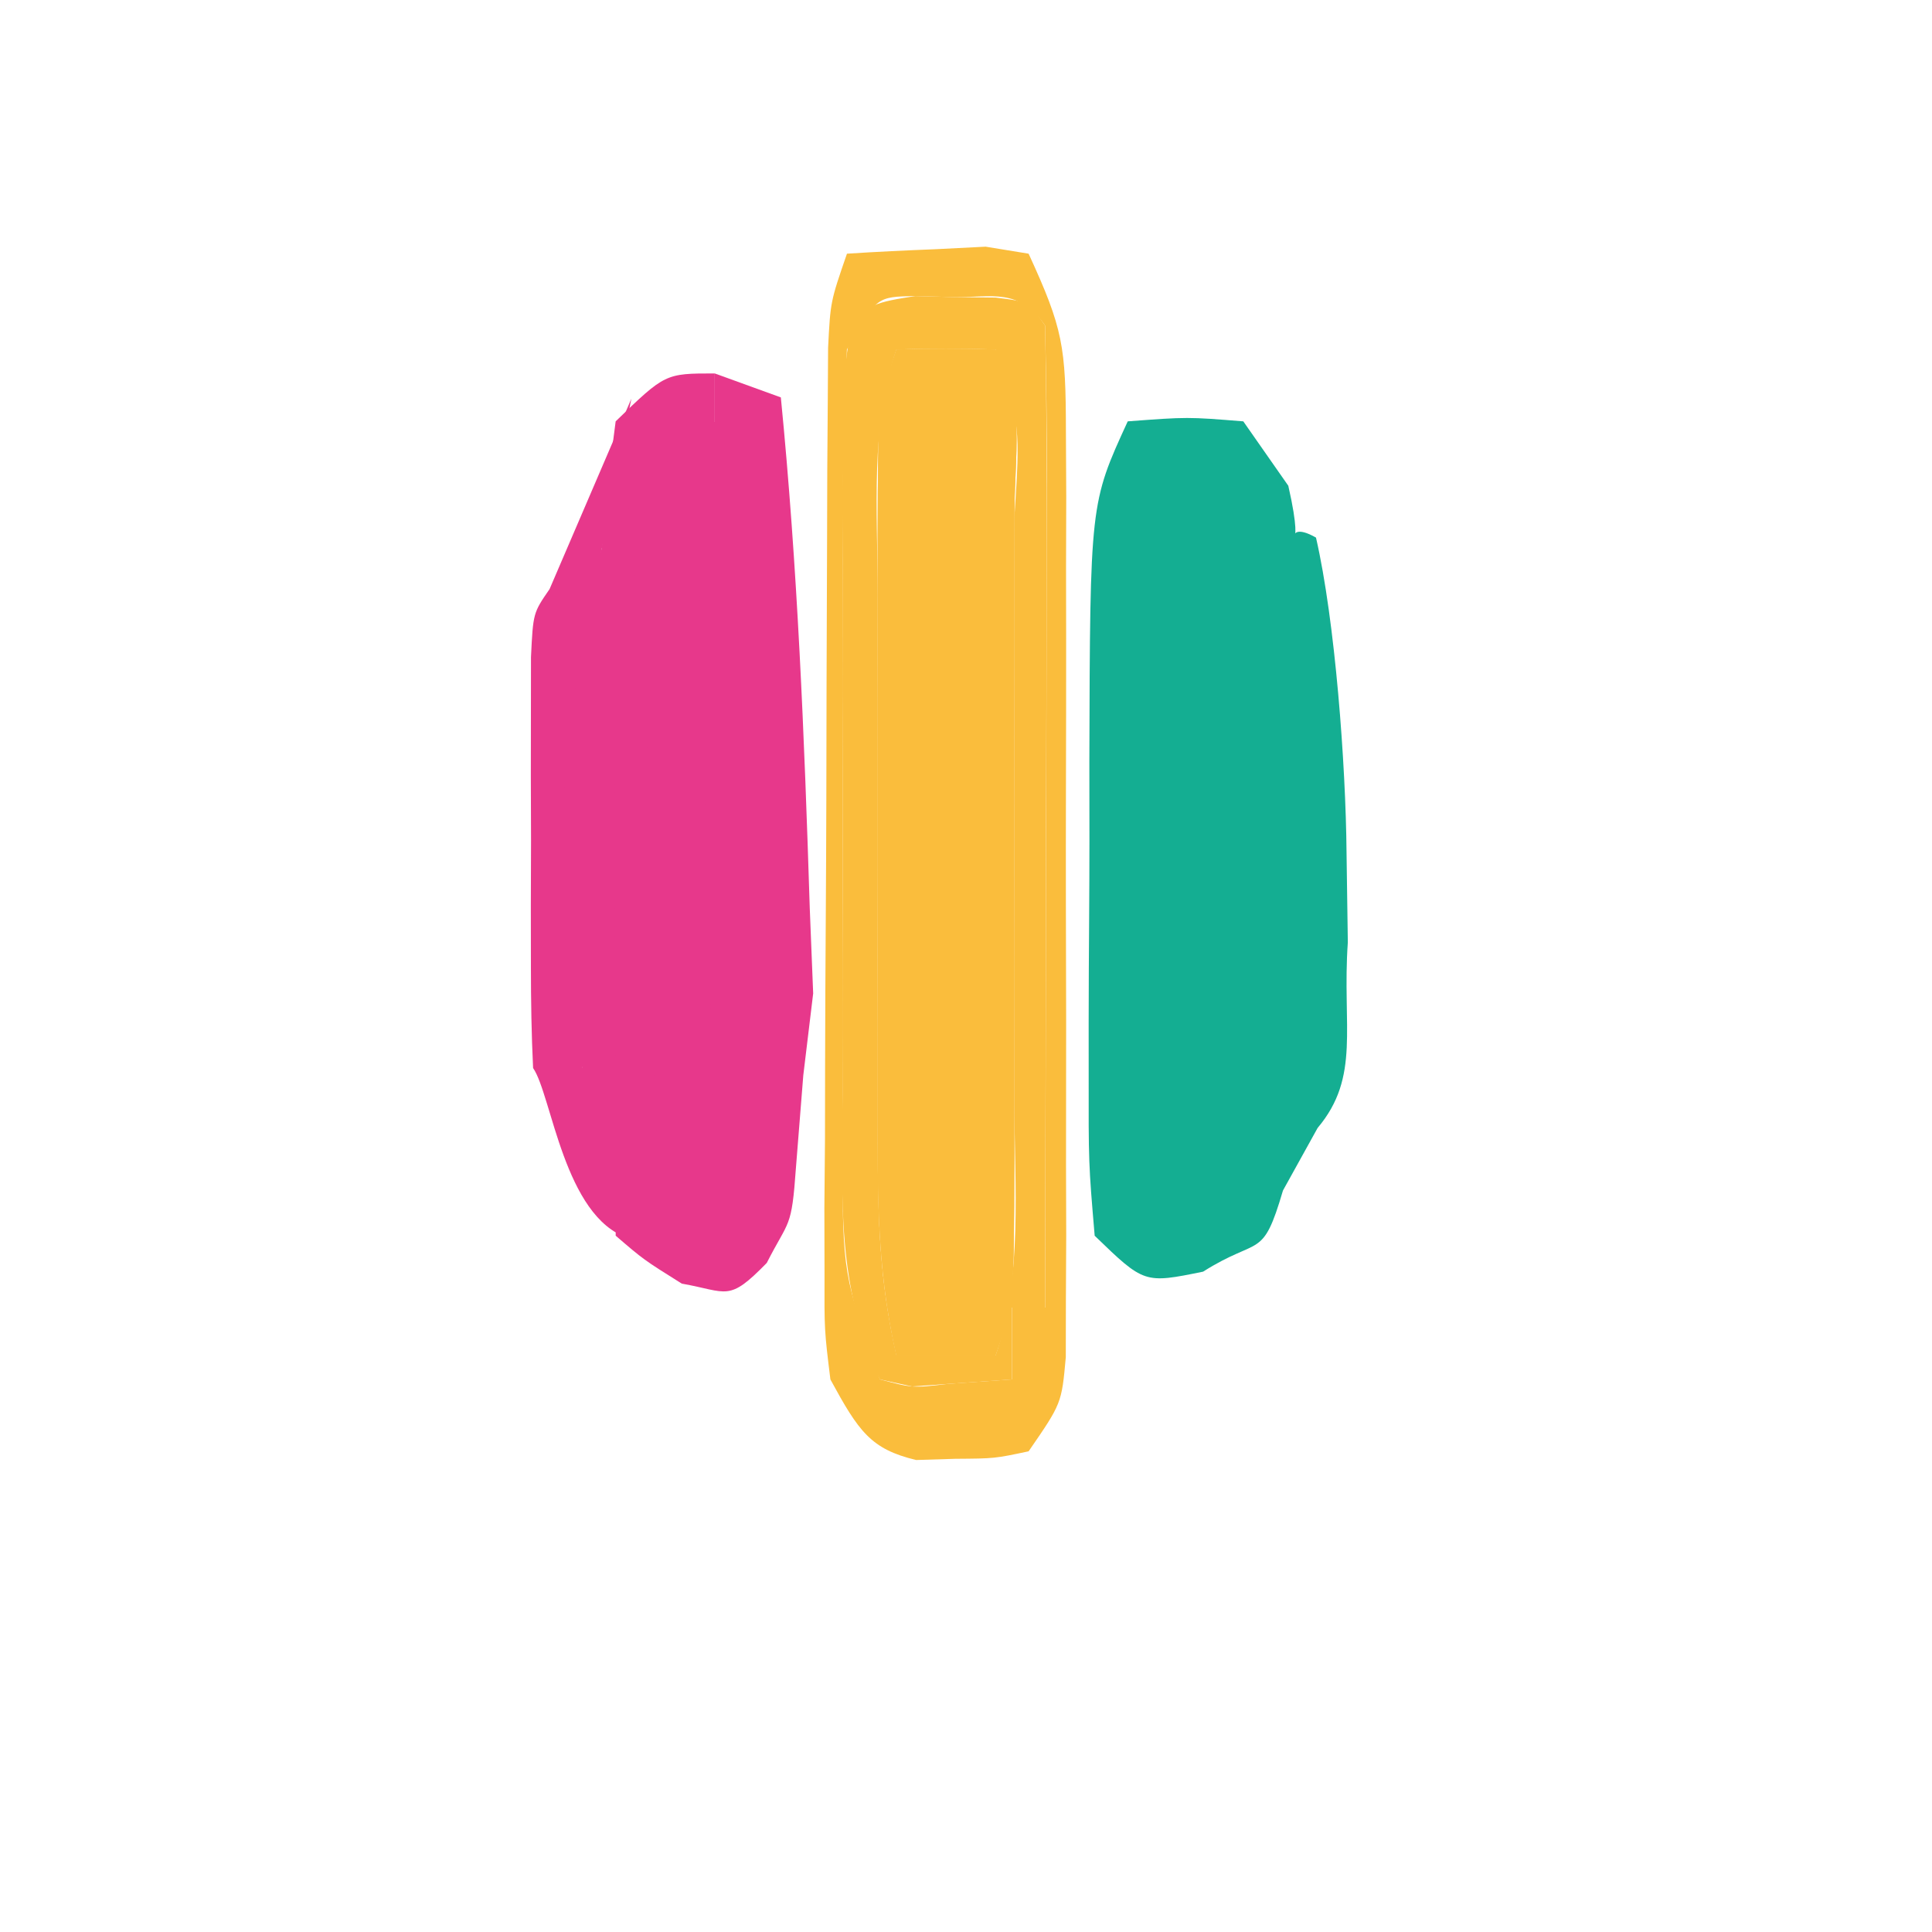 <?xml version="1.0" encoding="UTF-8" standalone="no"?>
<svg
   viewBox="0 0 24 24"
   width="24pt"
   height="24pt"
   version="1.1"
   id="svg1"
   sodipodi:docname="gymfinity.svg"
   xml:space="preserve"
   inkscape:version="1.4 (86a8ad7, 2024-10-11)"
   xmlns:inkscape="http://www.inkscape.org/namespaces/inkscape"
   xmlns:sodipodi="http://sodipodi.sourceforge.net/DTD/sodipodi-0.dtd"
   xmlns="http://www.w3.org/2000/svg"
   xmlns:svg="http://www.w3.org/2000/svg"><defs
     id="defs1" /><sodipodi:namedview
     id="namedview1"
     pagecolor="#ffffff"
     bordercolor="#000000"
     borderopacity="0.25"
     inkscape:showpageshadow="2"
     inkscape:pageopacity="0.0"
     inkscape:pagecheckerboard="0"
     inkscape:deskcolor="#d1d1d1"
     inkscape:document-units="pt"
     inkscape:zoom="16.241359"
     inkscape:cx="16.839724"
     inkscape:cy="15.362015"
     inkscape:window-width="1920"
     inkscape:window-height="974"
     inkscape:window-x="-11"
     inkscape:window-y="1609"
     inkscape:window-maximized="1"
     inkscape:current-layer="g1"
     showgrid="false"><inkscape:page
       x="0"
       y="0"
       width="24"
       height="24"
       id="page2"
       margin="0"
       bleed="0" /></sodipodi:namedview><g
     id="g1"
     transform="matrix(0.308,0,0,0.308,-34.569,-17.77)"><path
       d="m 141.065,72.757 2.665,0.966 c 0.675,6.847 0.949,13.682 1.166,20.588 l 0.138,3.451 -0.398,3.3 -0.296,3.718 c -0.176,2.512 -0.276,2.078 -1.178,3.852 -1.557,1.596 -1.559,1.165 -3.428,0.834 -1.541,-0.966 -1.541,-0.966 -2.665,-1.932 v -6.762 h -1.332 c -1.753,-4.483 -1.821,-8.475 -1.332,-13.524 1.096,-4.577 2.277,-9.098 4.663,-12.558 h 1.998 z"
       fill="#752961"
       id="path6"
       style="fill:#e7388b;fill-opacity:1;stroke-width:0.802"
       sodipodi:nodetypes="ccccccccccccccc" /><path
       d="m 157.719,74.689 c 2.415,-0.181 2.415,-0.181 4.663,0 l 1.815,2.597 c 0.797,3.487 -0.501,1.17 1.117,2.091 0.773,3.362 1.202,9.159 1.232,12.701 0.026,1.793 0.026,1.793 0.052,3.623 -0.237,3.402 0.525,5.416 -1.218,7.486 l -1.398,2.524 c -0.833,2.838 -0.933,1.824 -3.222,3.273 -2.373,0.483 -2.373,0.483 -4.372,-1.449 -0.248,-2.922 -0.248,-2.922 -0.242,-6.638 l -7.8e-4,-1.985 c 0.002,-1.386 0.008,-2.772 0.019,-4.158 0.016,-2.12 0.014,-4.24 0.009,-6.36 0.029,-10.401 0.029,-10.401 1.547,-13.703 z"
       fill="#465068"
       id="path7"
       style="fill:#14ae92;fill-opacity:1;stroke-width:0.802"
       sodipodi:nodetypes="ccccccccccccccc" /><path
       d="m 148.393,71.791 c 1.332,-0.041 2.665,-0.039 3.997,0 1.242,1.802 0.752,4.373 0.759,6.77 -0.002,0.813 -0.003,1.626 -0.004,2.464 6.5e-4,0.83 0.002,1.661 0.002,2.516 4.6e-4,1.76 -7.7e-4,3.52 -0.004,5.279 -0.004,2.699 -4e-5,5.398 0.004,8.097 -4.4e-4,1.706 -0.002,3.412 -0.003,5.119 0.002,0.811 0.003,1.622 0.004,2.458 -0.016,5.716 -0.016,5.716 -0.759,7.87 -1.319,0 -2.638,0 -3.997,0 -0.843,-3.668 -0.761,-7.11 -0.755,-10.932 -6.5e-4,-0.785 -0.002,-1.569 -0.002,-2.378 -4.6e-4,-1.657 7.7e-4,-3.315 0.004,-4.972 0.004,-2.542 3e-5,-5.084 -0.004,-7.626 4.3e-4,-1.609 0.002,-3.219 0.003,-4.828 -0.002,-0.763 -0.003,-1.526 -0.004,-2.311 0.016,-5.372 0.016,-5.372 0.758,-7.526 z"
       fill="#e9ad3e"
       id="path9"
       style="fill:#fabd3c;fill-opacity:1;stroke-width:0.802" /><path
       d="m 149.145,69.636 c 0.535,0.014 1.07,0.027 1.621,0.042 0.805,0.009 0.805,0.009 1.626,0.019 1.33,0.162 1.33,0.162 1.996,1.128 0.059,2.927 0.077,5.832 0.065,8.758 -8e-4,0.878 -0.002,1.755 -0.004,2.66 -0.004,2.815 -0.012,5.63 -0.021,8.446 -0.004,1.904 -0.006,3.807 -0.009,5.711 -0.008,4.677 -0.019,9.355 -0.033,14.032 -0.44,0 -0.879,0 -1.332,0 0,0.956 0,1.913 0,2.898 -0.852,0.06 -1.704,0.12 -2.581,0.181 -0.719,0.05 -0.719,0.05 -1.452,0.102 -0.428,-0.093 -0.855,-0.187 -1.296,-0.283 -1.757,-3.823 -1.524,-7.13 -1.509,-11.566 -0.002,-0.849 -0.003,-1.698 -0.004,-2.573 -7.9e-4,-1.794 0.002,-3.587 0.008,-5.381 0.008,-2.752 7e-5,-5.503 -0.008,-8.255 8e-4,-1.741 0.003,-3.483 0.005,-5.224 -0.003,-0.826 -0.005,-1.652 -0.008,-2.503 0.043,-7.736 0.043,-7.736 2.936,-8.191 z m -0.752,2.155 c -1.066,3.091 -0.761,6.444 -0.755,9.838 -6.3e-4,0.784 -0.002,1.567 -0.002,2.375 -4.6e-4,1.659 7.8e-4,3.318 0.004,4.977 0.004,2.54 3e-5,5.08 -0.004,7.619 4.4e-4,1.611 0.002,3.221 0.003,4.832 -0.002,0.761 -0.003,1.522 -0.004,2.305 0.009,3.127 0.072,5.638 0.759,8.626 1.319,0 2.638,0 3.997,0 1.107,-3.21 0.761,-6.8 0.755,-10.328 6.4e-4,-0.831 0.002,-1.662 0.002,-2.519 4.5e-4,-1.758 -7.8e-4,-3.516 -0.004,-5.274 -0.004,-2.701 -2e-5,-5.402 0.004,-8.103 -4.4e-4,-1.705 -0.002,-3.41 -0.003,-5.115 0.002,-0.813 0.003,-1.626 0.004,-2.464 0.238,-3.683 0.238,-3.683 -0.759,-6.77 -1.332,-0.039 -2.665,-0.041 -3.997,0 z"
       fill="#98614c"
       id="path13"
       style="fill:#fabd3c;fill-opacity:1;stroke-width:0.802" /><path
       d="m 159.718,79.519 c 0.879,0 1.759,0 2.665,0 0.837,2.807 1.332,4.633 1.332,7.728 0.44,0 0.879,0 1.332,0 0.393,11.877 0.393,11.877 -1.998,16.422 -1.79,0.845 -1.79,0.845 -3.331,0.966 -0.661,-2.877 -0.752,-4.794 -0.755,-7.796 -7.9e-4,-0.945 -0.002,-1.89 -0.003,-2.864 0.003,-0.985 0.004,-1.97 0.008,-2.985 -0.003,-0.992 -0.004,-1.985 -0.008,-3.007 7.8e-4,-0.943 0.002,-1.885 0.003,-2.857 7.6e-4,-0.867 0.002,-1.734 0.003,-2.627 0.086,-2.015 0.086,-2.015 0.752,-2.981 z"
       fill="#2d7c7b"
       id="path14"
       style="fill:#14ae92;fill-opacity:1;stroke-width:0.802" /><path
       d="m 146.395,67.927 c 1.193,-0.078 2.387,-0.134 3.581,-0.181 l 2.014,-0.102 1.733,0.283 c 1.394,3.032 1.5,3.733 1.505,7.187 0.004,0.864 0.008,1.728 0.013,2.618 -0.003,0.93 -0.005,1.86 -0.008,2.818 0.002,0.956 0.003,1.912 0.004,2.898 7.9e-4,2.021 -0.002,4.042 -0.008,6.063 -0.008,3.102 -7e-5,6.203 0.008,9.305 -7.9e-4,1.962 -0.003,3.923 -0.005,5.885 0.003,0.932 0.005,1.864 0.008,2.824 -0.004,0.861 -0.008,1.722 -0.013,2.609 -0.002,1.139 -0.002,1.139 -0.004,2.301 -0.168,1.863 -0.168,1.863 -1.5,3.795 -1.371,0.291 -1.371,0.291 -2.956,0.302 l -1.58,0.049 c -1.835,-0.441 -2.316,-1.151 -3.458,-3.249 -0.245,-1.986 -0.245,-1.986 -0.237,-4.289 l -0.006,-2.618 0.025,-2.818 c 0.002,-0.956 0.003,-1.912 0.004,-2.898 0.004,-2.021 0.014,-4.042 0.028,-6.063 0.021,-3.102 0.027,-6.203 0.031,-9.305 0.006,-1.962 0.013,-3.923 0.021,-5.885 l 0.008,-2.824 c 0.006,-0.861 0.013,-1.722 0.019,-2.609 0.004,-0.759 0.009,-1.518 0.014,-2.301 0.094,-1.863 0.094,-1.863 0.761,-3.795 z m 0,3.864 c -0.133,2.877 -0.186,5.662 -0.177,8.539 l -0.004,2.57 c -8e-4,1.795 0.002,3.591 0.008,5.386 0.008,2.75 7e-5,5.499 -0.008,8.249 7.9e-4,1.743 0.003,3.485 0.005,5.228 l -0.008,2.498 c 0.021,4.821 0.021,4.821 1.517,9.068 1.317,0.351 1.317,0.351 2.748,0.181 l 2.58,-0.181 v -2.898 h 1.332 c 0.016,-5.623 0.028,-11.246 0.037,-16.869 0.004,-1.914 0.008,-3.829 0.014,-5.743 0.008,-2.745 0.012,-5.491 0.015,-8.236 0.004,-0.861 0.008,-1.723 0.01,-2.61 1.3e-4,-2.05 -0.034,-4.099 -0.076,-6.148 -1.058,-1.535 -2.164,-1.13 -3.622,-1.147 l -1.621,-0.042 c -1.562,0.028 -1.562,0.028 -2.75,2.155 z"
       fill="#6e3b53"
       id="path16"
       style="fill:#fabd3c;fill-opacity:1;stroke-width:0.802"
       sodipodi:nodetypes="ccccccccccccccccccccccccccccccccccccccccccccccccc" /><path
       d="m 139.067,78.553 c 0.66,0.319 1.319,0.638 1.998,0.966 0,8.288 0,16.577 0,25.116 -2.665,-0.966 -2.665,-0.966 -3.815,-3.057 -1.655,-5.345 -1.473,-11.969 -0.419,-17.585 0.584,-2.009 1.159,-3.881 2.235,-5.441 z"
       fill="#c1327c"
       id="path17"
       style="fill:#e7388b;fill-opacity:1;stroke-width:0.802" /><path
       d="m 148.393,71.791 c 1.332,-0.041 2.665,-0.039 3.997,0 1.242,1.802 0.752,4.373 0.759,6.77 -0.002,0.813 -0.003,1.626 -0.004,2.464 6.5e-4,0.83 0.002,1.661 0.002,2.516 4.6e-4,1.76 -7.7e-4,3.52 -0.004,5.279 -0.004,2.699 -4e-5,5.398 0.004,8.097 -4.4e-4,1.706 -0.002,3.412 -0.003,5.119 0.002,0.811 0.003,1.622 0.004,2.458 -0.016,5.716 -0.016,5.716 -0.759,7.87 -1.319,0 -2.638,0 -3.997,0 -0.843,-3.668 -0.761,-7.11 -0.755,-10.932 -6.5e-4,-0.785 -0.002,-1.569 -0.002,-2.378 -4.6e-4,-1.657 7.7e-4,-3.315 0.004,-4.972 0.004,-2.542 3e-5,-5.084 -0.004,-7.626 4.3e-4,-1.609 0.002,-3.219 0.003,-4.828 -0.002,-0.763 -0.003,-1.526 -0.004,-2.311 0.016,-5.372 0.016,-5.372 0.758,-7.526 z m 0,2.898 c 0,11.476 0,22.953 0,34.777 1.319,0 2.638,0 3.997,0 0,-11.476 0,-22.953 0,-34.777 -1.319,0 -2.638,0 -3.997,0 z"
       fill="#c58c44"
       id="path20"
       style="fill:#fabd3c;fill-opacity:1;stroke-width:0.802" /><path
       d="m 138.401,77.587 c 3.248,0.845 3.248,0.845 3.997,1.932 0.067,1.92 0.087,3.843 0.088,5.766 0.002,1.754 0.002,1.754 0.003,3.543 -0.003,1.232 -0.004,2.463 -0.008,3.732 0.003,1.232 0.004,2.463 0.008,3.732 -8e-4,1.169 -0.002,2.339 -0.003,3.543 -7.5e-4,1.082 -0.002,2.163 -0.003,3.277 -0.086,2.489 -0.086,2.489 -0.752,3.455 -1.11,0.039 -2.221,0.041 -3.331,0 -0.44,-1.913 -0.879,-3.825 -1.332,-5.796 0.289,0.458 0.577,0.917 0.874,1.389 1.14,1.738 1.14,1.738 3.123,2.475 -0.22,-8.288 -0.44,-16.577 -0.666,-25.116 -0.879,0.319 -1.759,0.638 -2.665,0.966 0.22,-0.956 0.44,-1.913 0.666,-2.898 z"
       fill="#9b2d6f"
       id="path25"
       style="fill:#e7388b;fill-opacity:1;stroke-width:0.802" /><path
       d="m 139.067,80.485 c 0.44,0 0.879,0 1.332,0 0,7.651 0,15.302 0,23.184 -0.44,0 -0.879,0 -1.332,0 -0.812,-3.674 -0.755,-7.214 -0.749,-11.049 -0.002,-1.254 -0.004,-2.508 -0.005,-3.8 0.074,-2.927 0.28,-5.5 0.755,-8.336 z"
       fill="#de3688"
       id="path29"
       style="fill:#e7388b;fill-opacity:1;stroke-width:0.802" /><path
       d="m 161.551,87.241 c 1.049,1.424 3.305,-6.109 3.842,-4.849 0.68,1.598 -2.988,3.365 -2.872,6.062 l -1.167,3.623 1.25,3.767 c -0.219,3.14 -1.017,2.995 -2.027,4.866 l 3.804,1.026 -0.666,-1.932 0.666,-1.932 c 0.152,-1.807 0.273,-3.62 0.375,-5.434 l 0.169,-2.936 0.122,-2.257 h -1.332 z"
       fill="#484a66"
       id="path32"
       style="fill:#14ae92;fill-opacity:1;stroke-width:0.802"
       sodipodi:nodetypes="cscccccccccccc" /><path
       d="m 161.05,81.451 c 1.332,1.932 1.332,1.932 1.462,5.713 -0.009,1.517 -0.025,3.034 -0.047,4.551 -0.006,0.775 -0.012,1.549 -0.018,2.347 -0.016,1.915 -0.04,3.829 -0.065,5.743 -0.659,0 -1.319,0 -1.998,0 -0.018,-2.878 -0.031,-5.756 -0.042,-8.634 -0.005,-0.821 -0.011,-1.642 -0.017,-2.489 -0.003,-0.781 -0.004,-1.563 -0.006,-2.368 -0.004,-0.723 -0.008,-1.447 -0.011,-2.192 0.075,-1.706 0.075,-1.706 0.742,-2.672 z"
       fill="#0ea88f"
       id="path33"
       style="fill:#14ae92;fill-opacity:1;stroke-width:0.802" /><path
       d="m 136.402,81.451 c 0.44,0 0.879,0 1.332,0 -0.109,0.641 -0.218,1.283 -0.33,1.943 -0.406,3.494 -0.408,6.904 -0.377,10.434 0.004,0.669 0.006,1.339 0.009,2.028 0.008,1.638 0.02,3.277 0.033,4.915 -0.44,0 -0.879,0 -1.332,0 -1.758,-4.407 -1.705,-8.549 -1.332,-13.524 0.999,-3.502 0.999,-3.502 1.998,-5.796 z"
       fill="#922c6c"
       id="path34"
       style="fill:#e7388b;fill-opacity:1;stroke-width:0.802" /><path
       d="m 134.404,81.451 3.297,-7.675 -1.964,9.969 c -1.071,5.63 -1.119,11.391 0,17.026 h 1.332 l 0.499,6.855 c -2.581,-0.845 -3.081,-5.769 -3.83,-6.855 -0.066,-1.356 -0.087,-2.716 -0.088,-4.075 l -0.003,-2.487 c 0.003,-0.863 0.004,-1.726 0.008,-2.615 -0.003,-0.863 -0.004,-1.726 -0.008,-2.615 l 0.003,-2.487 c 7.6e-4,-0.758 0.002,-1.515 0.003,-2.296 0.086,-1.779 0.086,-1.779 0.752,-2.745 z"
       fill="#69265e"
       id="path35"
       style="fill:#e7388b;fill-opacity:1;stroke-width:0.802"
       sodipodi:nodetypes="cccccccccccccc" /><path
       d="m 160.384,80.485 c 0.44,0.319 0.879,0.638 1.332,0.966 -0.22,0.319 -0.44,0.638 -0.666,0.966 -0.104,1.295 -0.167,2.596 -0.211,3.898 -0.028,0.781 -0.056,1.563 -0.085,2.368 -0.026,0.821 -0.052,1.642 -0.08,2.489 -0.029,0.825 -0.058,1.65 -0.087,2.5 -0.071,2.044 -0.138,4.089 -0.204,6.134 0.44,0 0.879,0 1.332,0 0,1.275 0,2.55 0,3.864 -0.44,0 -0.879,0 -1.332,0 -0.812,-2.354 -0.752,-3.896 -0.755,-6.524 -7.9e-4,-0.905 -0.002,-1.809 -0.003,-2.741 0.003,-0.947 0.004,-1.894 0.008,-2.87 -0.003,-0.951 -0.004,-1.902 -0.008,-2.881 8e-4,-0.903 0.002,-1.807 0.003,-2.738 7.7e-4,-0.833 0.002,-1.665 0.003,-2.523 0.086,-1.941 0.086,-1.941 0.752,-2.907 z"
       fill="#1d9486"
       id="path44"
       style="fill:#14ae92;fill-opacity:1;stroke-width:0.802" /><path
       d="m 141.065,72.757 c 0,0.638 0,1.275 0,1.932 -0.783,0.657 -0.783,0.657 -1.582,1.328 -1.831,1.644 -2.334,2.579 -3.081,5.434 0.208,-3.26 0.208,-3.26 0.666,-6.762 1.998,-1.932 1.998,-1.932 3.997,-1.932 z"
       fill="#65285c"
       id="path65"
       style="fill:#e7388b;fill-opacity:1;stroke-width:0.802" /></g></svg>
